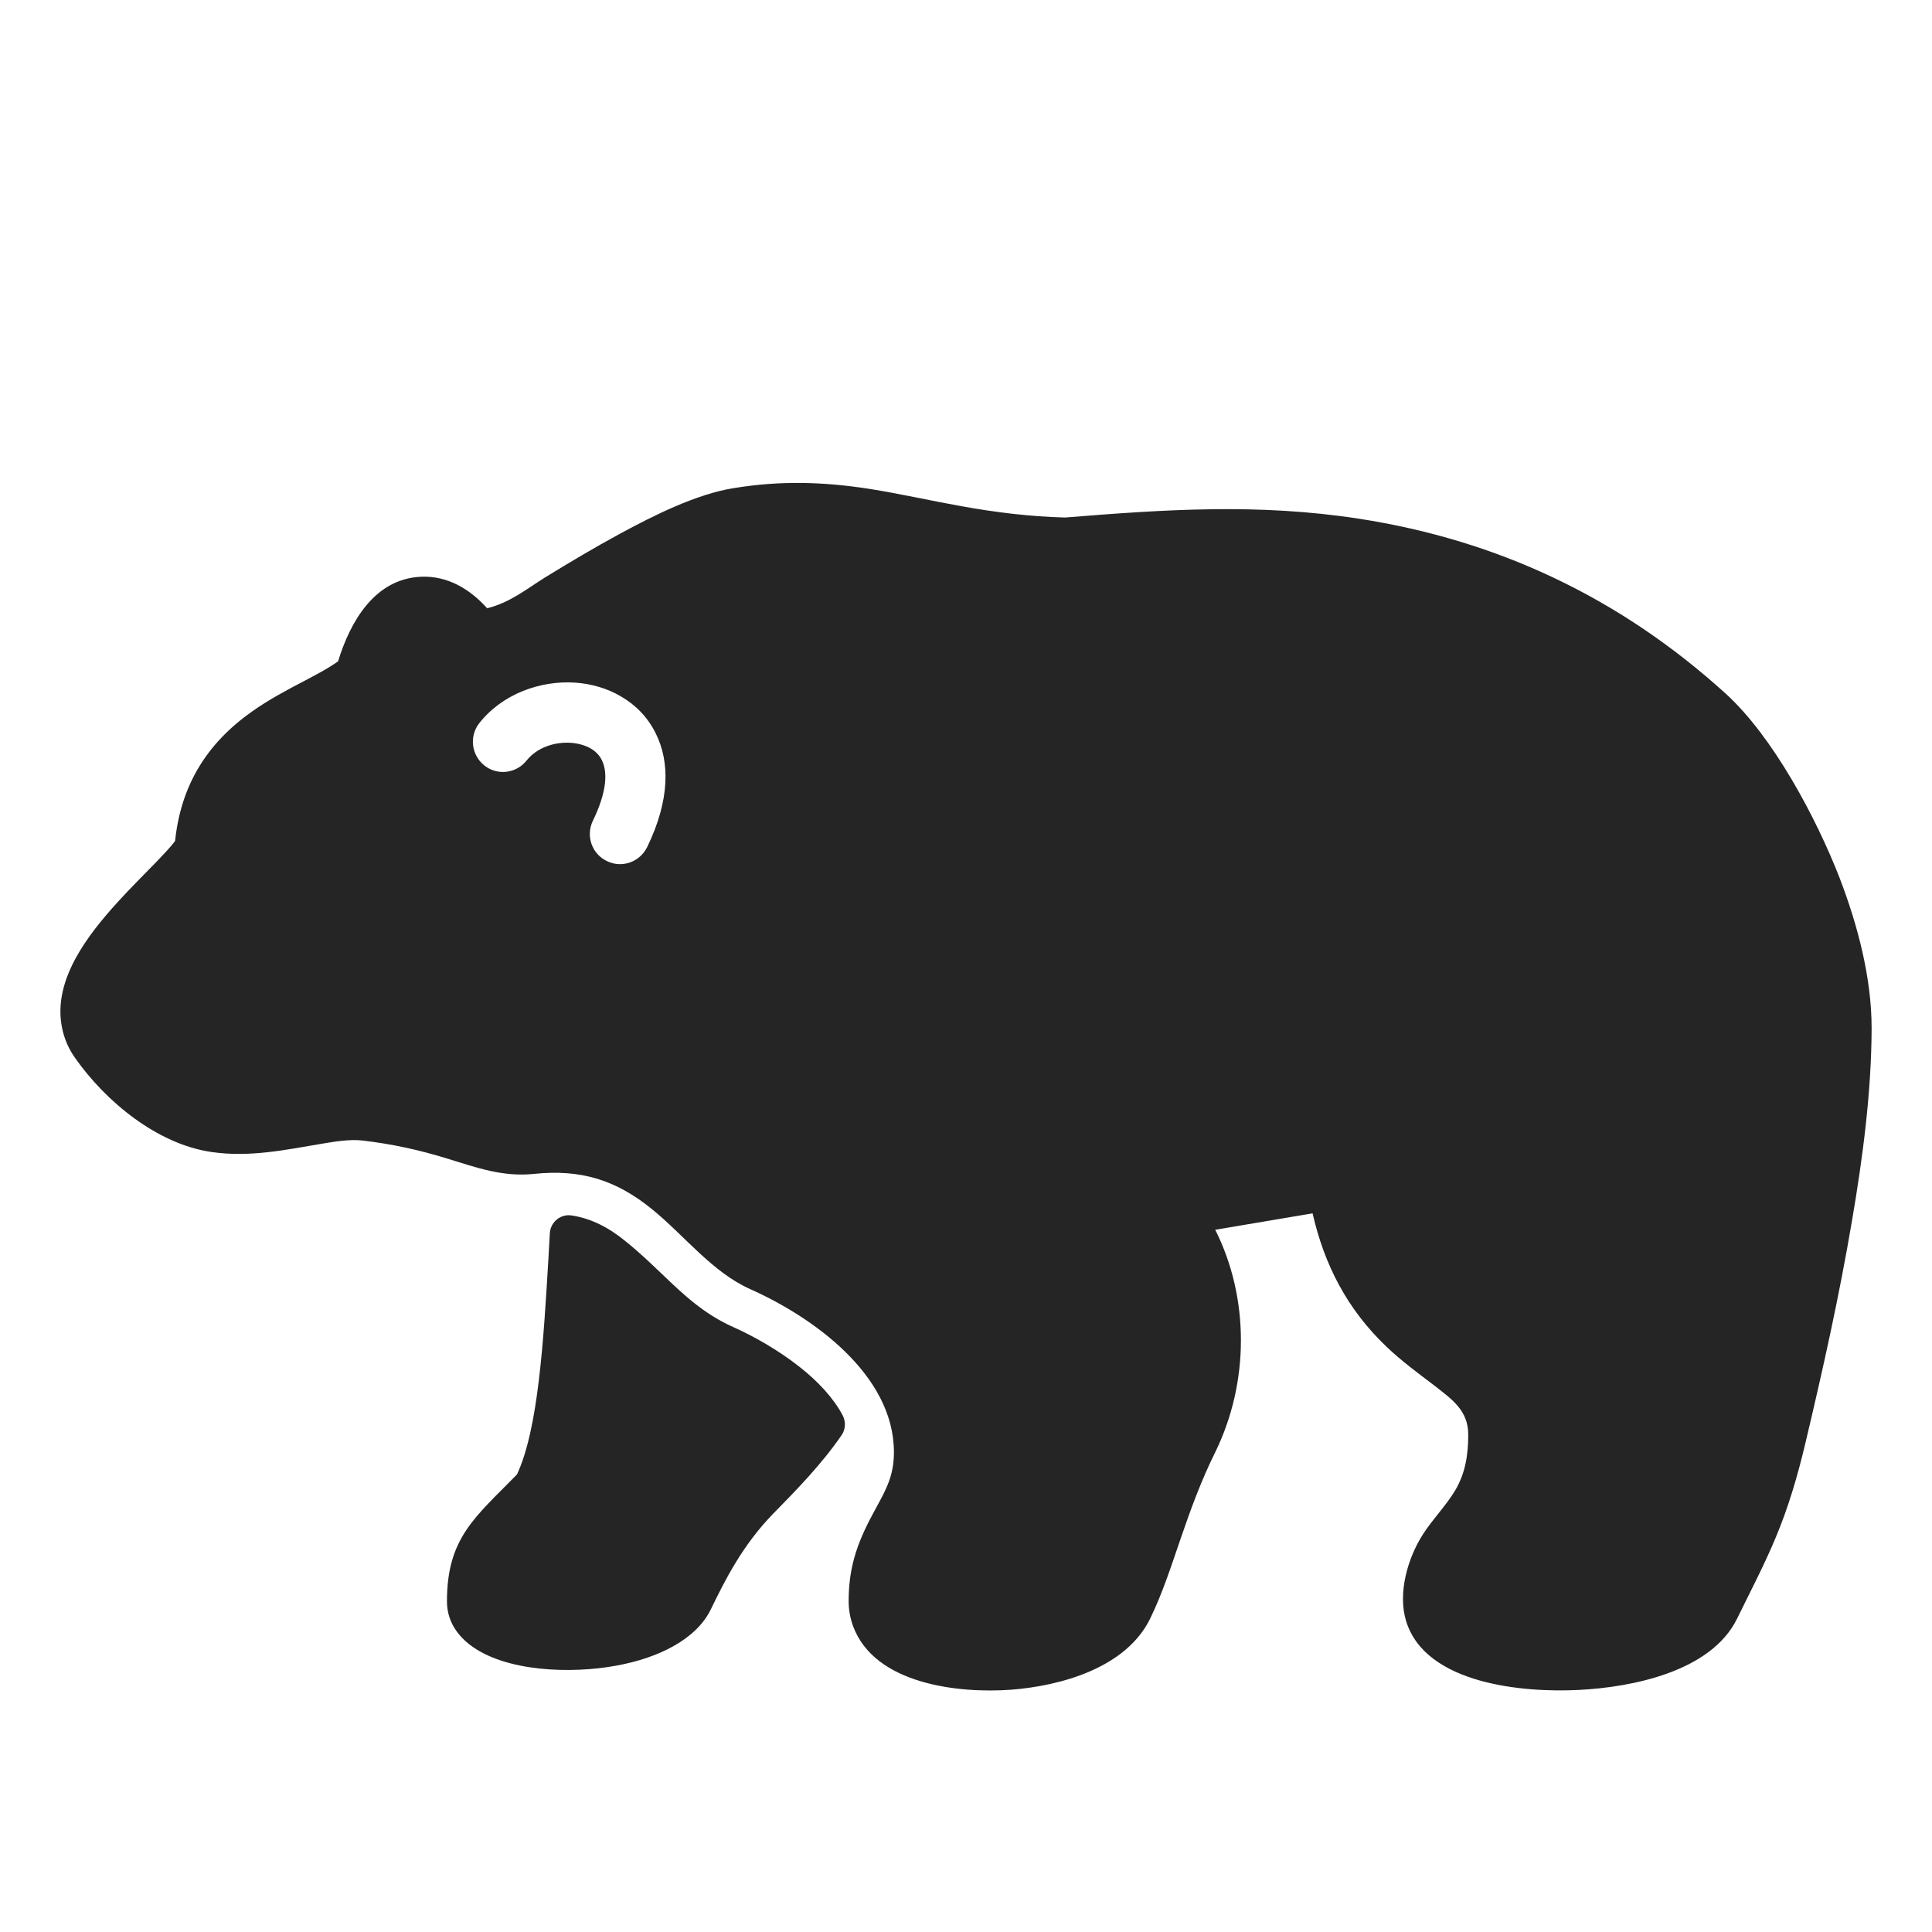 <?xml version="1.0" encoding="UTF-8"?>
<!DOCTYPE svg PUBLIC "-//W3C//DTD SVG 1.1//EN" "http://www.w3.org/Graphics/SVG/1.1/DTD/svg11.dtd">
<svg xmlns="http://www.w3.org/2000/svg" xml:space="preserve" width="1024px" height="1024px" shape-rendering="geometricPrecision" text-rendering="geometricPrecision" image-rendering="optimizeQuality" fill-rule="nonzero" clip-rule="evenodd" viewBox="0 0 10240 10240" xmlns:xlink="http://www.w3.org/1999/xlink">
	<title>bear icon</title>
	<desc>bear icon from the IconExperience.com O-Collection. Copyright by INCORS GmbH (www.incors.com).</desc>
	<path id="curve0" fill="#252525" d="M6957 6431l-516 87c182,362 181,809 0,1179 -74,149 -130,302 -184,460 -49,142 -95,287 -161,422 -128,262 -475,357 -739,377 -277,20 -721,-29 -835,-336 -16,-43 -24,-88 -24,-133 0,-197 54,-329 146,-496 56,-102 94,-174 94,-294 0,-411 -431,-717 -761,-864 -202,-90 -350,-285 -520,-423 -192,-157 -380,-214 -628,-188 -166,17 -304,-34 -461,-82 -149,-46 -292,-77 -447,-95 -66,-8 -150,6 -215,17 -196,33 -384,73 -584,44 -287,-41 -561,-266 -725,-500 -36,-51 -59,-107 -70,-168 -45,-249 141,-485 296,-656 68,-75 140,-146 210,-218 23,-25 71,-73 95,-107 31,-294 167,-516 408,-686 89,-63 183,-113 279,-163 58,-31 123,-64 177,-103 65,-213 195,-436 437,-448 142,-7 262,65 353,167 123,-31 205,-100 311,-166 129,-79 258,-156 391,-228 177,-96 407,-212 606,-243 245,-40 472,-34 717,4 164,26 326,63 489,92 183,33 363,55 549,60 532,-43 1022,-76 1556,6 739,114 1386,420 1944,926 253,229 483,663 606,980 95,248 169,527 169,795 -1,338 -47,687 -104,1020 -67,397 -155,792 -248,1183 -41,172 -89,336 -157,498 -61,146 -135,287 -204,428 -138,282 -559,364 -839,378 -287,15 -811,-28 -915,-364 -46,-148 8,-335 89,-461 52,-81 122,-151 171,-233 54,-91 69,-189 69,-295 0,-126 -82,-184 -174,-256 -89,-68 -176,-131 -257,-208 -212,-201 -332,-438 -394,-709zm-3527 -1941c123,-253 119,-455 46,-602 -42,-86 -107,-152 -185,-197 -73,-43 -157,-67 -243,-73 -185,-12 -385,60 -507,214 -55,69 -43,170 26,225 69,55 169,43 224,-26 54,-68 147,-100 235,-94 39,3 75,13 105,30 25,15 46,35 59,62 32,65 26,170 -48,322 -38,80 -5,175 75,213 79,39 174,5 213,-74zm-523 2176c2,-42 5,-84 7,-125 1,-61 55,-108 115,-99 53,8 102,24 151,48 47,23 92,53 138,91 71,57 130,114 189,170 113,108 221,212 380,283 99,44 236,119 355,214 92,73 174,159 224,253 17,32 17,73 -5,105 -103,151 -239,291 -367,421 -75,78 -138,162 -194,254 -54,88 -96,174 -133,250 -78,159 -279,258 -505,298 -229,42 -585,35 -775,-114 -74,-59 -118,-134 -118,-228 0,-336 149,-445 371,-672 113,-241 141,-710 167,-1149z"/>
</svg>
